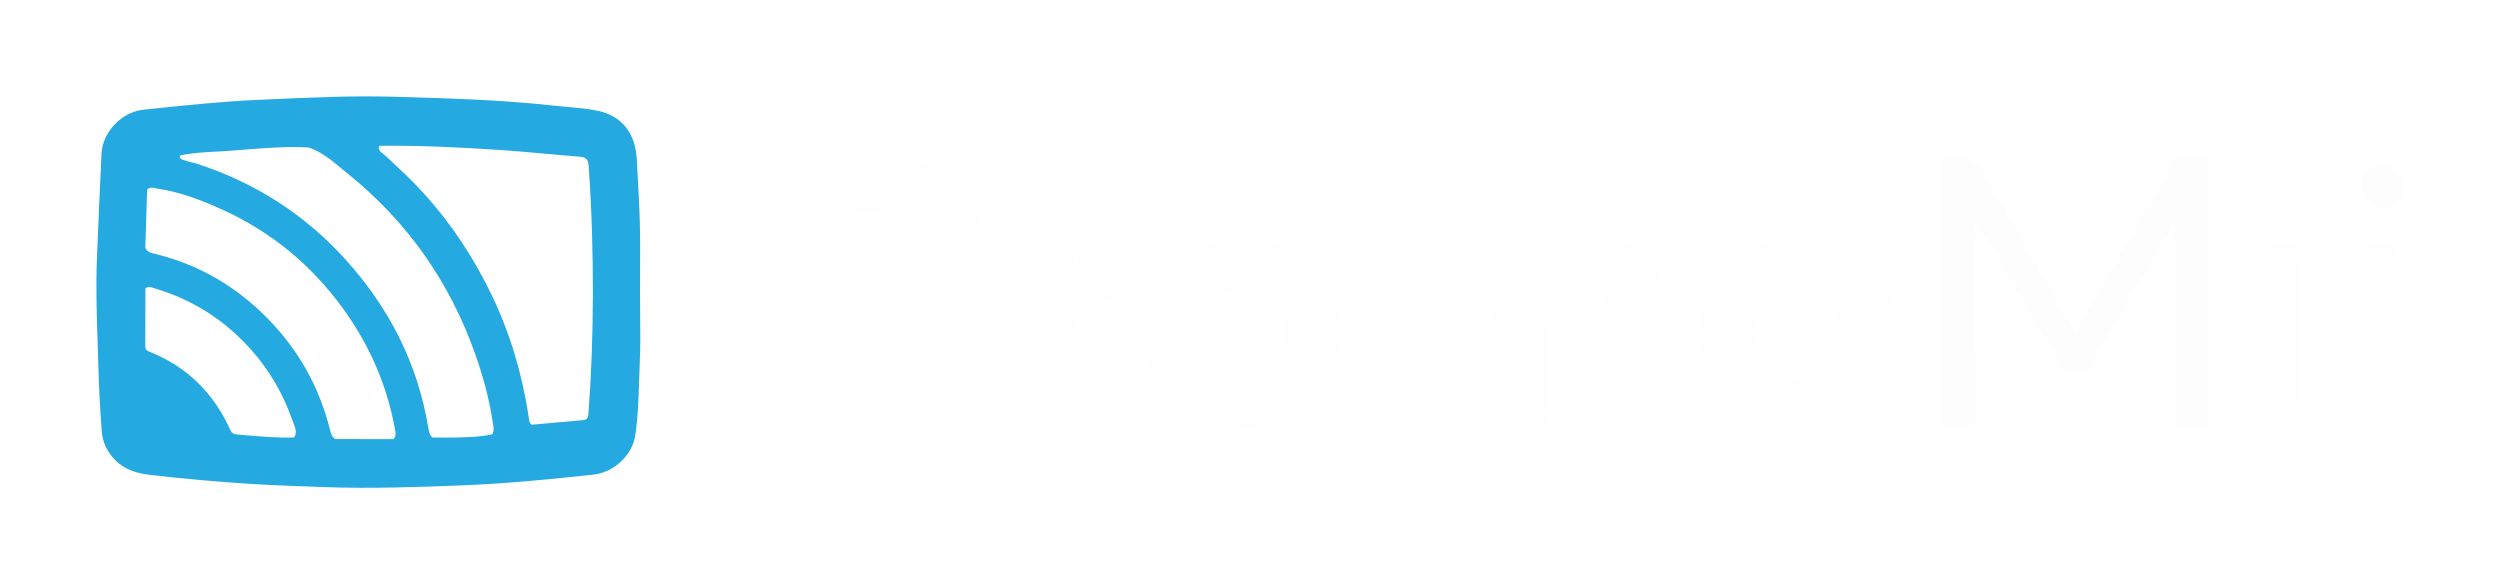<svg width="389" height="91" viewBox="0 0 389 91" fill="none" xmlns="http://www.w3.org/2000/svg">
<g filter="url(#filter0_d)">
<path d="M222.824 36.996C225.111 34.557 227.572 33.159 230.628 33.068C233.912 32.97 236.903 33.687 238.937 36.549C239.521 37.369 239.806 36.925 240.25 36.483C243.647 33.114 249.801 32.021 254.137 34C256.977 35.294 258.347 37.725 259.067 40.577C259.516 42.359 259.624 44.202 259.617 46.049C259.594 51.095 259.587 56.14 259.629 61.186C259.637 62.047 259.458 62.332 258.544 62.304C256.192 62.233 253.834 62.236 251.482 62.301C250.568 62.327 250.386 62.026 250.394 61.173C250.437 56.59 250.412 52.008 250.414 47.425C250.414 46.37 250.323 45.325 250.031 44.313C249.516 42.521 248.327 41.405 246.893 41.302C244.556 41.135 243.021 41.95 242.14 43.78C241.507 45.093 241.244 46.476 241.244 47.92C241.244 52.291 241.219 56.665 241.265 61.037C241.275 61.961 241.121 62.349 240.066 62.307C237.799 62.213 235.525 62.231 233.256 62.301C232.34 62.329 232.059 62.125 232.072 61.151C232.13 56.484 232.095 51.817 232.1 47.15C232.1 46.39 232.049 45.643 231.85 44.903C231.133 42.266 230.139 41.309 228.054 41.281C225.565 41.246 223.99 42.405 223.263 44.845C222.953 45.893 222.824 46.973 222.824 48.069C222.824 52.44 222.799 56.814 222.844 61.186C222.854 62.059 222.64 62.324 221.744 62.299C219.348 62.233 216.951 62.241 214.555 62.297C213.763 62.314 213.586 62.074 213.586 61.312C213.611 52.4 213.616 43.485 213.581 34.573C213.579 33.707 213.856 33.52 214.656 33.535C217.052 33.581 219.449 33.583 221.845 33.535C222.627 33.52 222.9 33.755 222.832 34.53C222.776 35.226 222.824 35.933 222.824 36.996Z" fill="#FEFEFE"/>
<path d="M307.552 30.385C307.229 31.011 307.35 31.473 307.35 31.912C307.34 41.627 307.33 51.34 307.366 61.055C307.368 62.011 307.171 62.408 306.149 62.297C305.276 62.201 304.375 62.191 303.504 62.299C302.388 62.438 302.237 61.971 302.242 60.977C302.28 51.514 302.265 42.054 302.265 32.591C302.265 28.931 302.29 25.274 302.244 21.617C302.234 20.791 302.484 20.665 303.274 20.562C306.179 20.181 307.921 21.049 309.42 23.889C313.65 31.905 318.35 39.671 322.969 47.718C324.001 45.954 324.991 44.298 325.947 42.622C329.991 35.544 334.034 28.467 338.048 21.372C338.358 20.824 338.659 20.562 339.302 20.587C340.478 20.635 341.657 20.638 342.833 20.585C343.505 20.554 343.681 20.779 343.669 21.433C343.631 23.492 343.654 25.554 343.654 27.614C343.654 38.758 343.643 49.901 343.674 61.045C343.676 61.976 343.522 62.415 342.472 62.297C341.559 62.193 340.62 62.216 339.701 62.292C338.833 62.365 338.568 62.115 338.583 61.209C338.638 57.509 338.605 53.808 338.605 50.108C338.605 43.599 338.605 37.089 338.376 30.471C337.709 31.572 337.023 32.665 336.377 33.778C332.641 40.214 328.911 46.655 325.195 53.104C324.872 53.664 324.537 54.008 323.827 53.929C323.204 53.861 322.565 53.879 321.937 53.927C321.392 53.97 321.124 53.738 320.862 53.283C317.27 47.057 313.658 40.842 310.046 34.626C309.256 33.26 308.446 31.902 307.552 30.385Z" fill="#FDFDFD"/>
<path d="M167.189 37.438C168.62 35.873 169.923 34.626 171.646 33.871C172.792 33.372 173.969 33.22 175.17 33.054C175.763 32.97 175.912 33.203 175.912 33.728C175.904 36.544 175.887 39.364 175.922 42.181C175.932 42.928 175.501 42.855 175.031 42.844C173.176 42.796 171.339 42.857 169.731 43.958C168.183 45.017 167.277 46.507 167.245 48.377C167.174 52.622 167.169 56.873 167.212 61.118C167.222 62.057 166.995 62.332 166.038 62.302C163.643 62.229 161.242 62.242 158.847 62.297C158.052 62.315 157.878 62.077 157.88 61.31C157.908 52.395 157.906 43.478 157.885 34.563C157.883 33.851 157.976 33.511 158.824 33.531C161.306 33.589 163.787 33.574 166.268 33.538C166.972 33.528 167.25 33.722 167.202 34.457C167.144 35.335 167.189 36.221 167.189 37.438Z" fill="#FEFEFE"/>
<path d="M358.26 48.001C358.26 52.415 358.24 56.83 358.278 61.242C358.286 62.055 358.084 62.355 357.241 62.292C356.034 62.201 354.447 62.675 353.712 62.07C352.94 61.434 353.485 59.788 353.482 58.587C353.46 50.684 353.487 42.781 353.449 34.878C353.444 33.967 353.616 33.601 354.6 33.697C355.764 33.811 357.337 33.321 358.008 33.914C358.79 34.601 358.235 36.203 358.248 37.407C358.283 40.939 358.26 44.47 358.26 48.001Z" fill="#FEFEFE"/>
<path d="M372.983 48.003C372.983 52.413 372.965 56.825 372.998 61.234C373.003 62.011 372.864 62.372 371.986 62.297C370.825 62.196 369.288 62.655 368.588 62.069C367.857 61.454 368.371 59.866 368.369 58.708C368.351 50.769 368.374 42.831 368.339 34.893C368.334 34 368.475 33.596 369.479 33.705C370.595 33.823 372.077 33.366 372.756 33.932C373.467 34.525 372.963 36.054 372.973 37.172C372.998 40.779 372.983 44.391 372.983 48.003Z" fill="#FEFEFE"/>
<path d="M359.277 25.014C359.308 26.751 357.733 28.369 355.938 28.439C354.194 28.51 352.528 26.943 352.483 25.191C352.432 23.23 353.841 21.794 355.827 21.778C357.723 21.763 359.245 23.189 359.277 25.014Z" fill="#FEFEFE"/>
<path d="M373.965 25.136C374.27 26.708 372.544 28.407 370.605 28.427C368.747 28.447 367.367 26.923 367.382 24.989C367.397 23.026 368.735 21.751 370.752 21.779C372.71 21.806 373.977 23.129 373.965 25.136Z" fill="#FDFDFD"/>
<path fill-rule="evenodd" clip-rule="evenodd" d="M99.583 41.499C99.583 42.614 99.595 43.729 99.608 44.844C99.636 47.39 99.664 49.935 99.545 52.473C99.498 53.471 99.467 54.471 99.436 55.471V55.471C99.349 58.241 99.262 61.013 98.843 63.763C98.369 66.87 95.494 69.51 92.347 69.849C85.552 70.583 78.747 71.252 71.919 71.52C64.825 71.797 57.722 72.047 50.617 71.797L50.109 71.779C46.376 71.649 42.644 71.519 38.918 71.287C33.814 70.969 28.723 70.505 23.64 69.927C21.419 69.674 19.455 69.167 17.88 67.544C16.699 66.328 15.967 64.844 15.838 63.18C15.583 59.833 15.404 56.479 15.311 53.124C15.277 51.926 15.238 50.728 15.198 49.529C15.051 45.099 14.904 40.669 15.081 36.236C15.296 30.784 15.538 25.335 15.8 19.883C15.959 16.554 18.928 13.416 22.34 13.066C22.96 13.002 23.581 12.937 24.201 12.873C29.419 12.332 34.637 11.791 39.88 11.554C40.498 11.526 41.118 11.498 41.737 11.469C48.294 11.17 54.856 10.87 61.42 11.059L61.953 11.075C70.039 11.309 78.126 11.543 86.178 12.44C86.893 12.52 87.613 12.582 88.332 12.644C89.909 12.78 91.487 12.916 93.028 13.24C96.758 14.027 98.859 16.741 99.078 20.718C99.107 21.236 99.136 21.753 99.165 22.27L99.165 22.273L99.165 22.276L99.165 22.279L99.165 22.281C99.331 25.236 99.497 28.191 99.57 31.15C99.624 33.519 99.61 35.889 99.596 38.257V38.257V38.258V38.259V38.259V38.26V38.26C99.589 39.34 99.583 40.419 99.583 41.499ZM58.991 18.684C65.26 18.613 71.513 18.92 77.769 19.333C80.186 19.492 82.595 19.712 85.004 19.933L85.005 19.933L85.005 19.933L85.005 19.933C86.722 20.09 88.439 20.247 90.159 20.381C91.109 20.455 91.513 20.733 91.592 21.821C92.072 28.465 92.263 35.116 92.253 41.775C92.243 47.986 92.02 54.188 91.562 60.383C91.521 60.945 91.398 61.314 90.757 61.37C88.818 61.536 86.879 61.713 84.941 61.889L84.94 61.889L84.939 61.889L84.938 61.889L84.923 61.891C84.201 61.956 83.479 62.022 82.757 62.087C82.395 61.879 82.352 61.529 82.308 61.179C82.302 61.124 82.295 61.07 82.287 61.016C81.29 54.343 79.412 47.935 76.479 41.858C72.872 34.394 68.132 27.757 62.008 22.145C61.722 21.883 61.443 21.614 61.164 21.345L61.164 21.345L61.163 21.345C60.65 20.85 60.137 20.356 59.584 19.903C59.565 19.887 59.546 19.872 59.527 19.856C59.179 19.574 58.789 19.257 58.991 18.684ZM70.916 64.077H70.916C72.819 64.034 74.724 63.991 76.594 63.572C76.897 63.057 76.807 62.52 76.717 61.989C76.703 61.901 76.688 61.812 76.675 61.724C76.142 58.14 75.196 54.662 73.997 51.245C70.029 39.939 63.406 30.5 54.075 22.991C53.749 22.729 53.426 22.46 53.103 22.192C51.557 20.906 50.002 19.611 48.035 18.95C47.915 18.945 47.795 18.939 47.675 18.934L47.675 18.934C47.376 18.92 47.077 18.906 46.778 18.899C43.896 18.823 41.029 19.05 38.163 19.276C37.14 19.357 36.117 19.438 35.094 19.505C34.588 19.538 34.081 19.566 33.574 19.593C31.697 19.694 29.817 19.796 27.971 20.199C27.928 20.734 28.296 20.833 28.642 20.926C28.726 20.948 28.809 20.971 28.885 20.999C29.231 21.128 29.591 21.216 29.951 21.303L29.951 21.303L29.951 21.303C30.245 21.374 30.539 21.445 30.826 21.539C39.748 24.47 47.404 29.366 53.716 36.33C60.506 43.821 64.956 52.471 66.634 62.489C66.637 62.506 66.64 62.522 66.642 62.539C66.647 62.568 66.652 62.597 66.656 62.627C66.742 63.161 66.829 63.7 67.298 64.074C67.675 64.075 68.052 64.078 68.429 64.082C69.258 64.089 70.087 64.096 70.915 64.077L70.916 64.077ZM56.691 64.325H56.688L56.663 64.325C55.166 64.323 53.67 64.322 52.174 64.319C51.651 64.014 51.498 63.489 51.366 62.951C49.698 56.217 46.404 50.366 41.545 45.452C36.75 40.601 31.035 37.236 24.379 35.563C24.287 35.54 24.194 35.518 24.101 35.497C23.497 35.36 22.899 35.224 22.61 34.543L22.618 34.275C22.709 31.36 22.8 28.444 22.893 25.53C23.247 25.087 23.679 25.182 24.1 25.275L24.1 25.275C24.204 25.298 24.308 25.321 24.41 25.335C27.933 25.848 31.232 27.1 34.45 28.551C42.121 32.009 48.431 37.193 53.358 43.985C57.426 49.594 60.188 55.821 61.437 62.673C61.448 62.735 61.46 62.797 61.472 62.859C61.57 63.375 61.669 63.894 61.205 64.332C59.7 64.329 58.195 64.327 56.691 64.325ZM37.983 63.699C40.581 63.924 43.177 64.149 45.791 64.072C46.244 63.264 45.944 62.522 45.654 61.804C45.588 61.643 45.523 61.483 45.468 61.323C44.064 57.31 41.967 53.678 39.145 50.495C35.028 45.853 30.003 42.605 24.031 40.863C23.955 40.841 23.878 40.815 23.8 40.788C23.411 40.654 22.999 40.512 22.623 40.911C22.622 41.499 22.621 42.086 22.62 42.673C22.616 45.026 22.613 47.377 22.602 49.73C22.6 50.184 22.681 50.502 23.18 50.699C29.087 53.024 33.251 57.173 35.849 62.926C36.081 63.438 36.366 63.562 36.881 63.605C37.248 63.636 37.616 63.667 37.983 63.699Z" fill="#24A9E0"/>
<path fill-rule="evenodd" clip-rule="evenodd" d="M122.546 36.417C122.544 38.065 122.541 39.714 122.541 41.362C122.541 42.886 122.542 44.41 122.543 45.933C122.546 51.013 122.548 56.094 122.521 61.174C122.519 62.019 122.675 62.327 123.599 62.302C126.121 62.231 128.647 62.241 131.169 62.297C131.994 62.314 132.219 62.082 132.208 61.257C132.189 59.516 132.19 57.775 132.192 56.034C132.194 54.032 132.197 52.03 132.166 50.028C132.15 49.076 132.4 48.828 133.347 48.846C133.613 48.851 133.88 48.857 134.147 48.862C136.985 48.921 139.831 48.98 142.628 48.369C145.942 47.645 148.948 46.294 150.959 43.414C153.923 39.172 154.064 34.462 152.681 29.709C150.904 23.603 145.985 20.905 139.798 20.665C136.52 20.537 133.236 20.562 129.951 20.587C127.934 20.602 125.917 20.617 123.902 20.597C122.852 20.587 122.496 20.761 122.509 21.93C122.559 26.758 122.553 31.588 122.546 36.417ZM132.193 33.497C132.192 33.941 132.191 34.385 132.191 34.828C132.191 35.216 132.191 35.604 132.19 35.992C132.19 37.156 132.19 38.321 132.193 39.485C132.194 39.53 132.193 39.576 132.192 39.622C132.185 39.996 132.178 40.378 132.774 40.351C133.421 40.322 134.069 40.332 134.718 40.342C136.235 40.365 137.753 40.389 139.256 39.917C141.976 39.064 143.408 37.196 143.243 34.472C143.087 31.883 141.285 29.977 138.63 29.482C137.419 29.258 136.206 29.267 134.993 29.276C134.323 29.282 133.654 29.287 132.986 29.253C132.251 29.217 132.173 29.586 132.183 30.171C132.199 31.28 132.196 32.389 132.193 33.497Z" fill="#FEFEFE"/>
<path fill-rule="evenodd" clip-rule="evenodd" d="M282.653 62.6C289.993 61.645 295.369 55.686 295.227 45.171C295.157 42.064 292.762 37.478 287.373 34.727C283.847 32.925 280.061 32.751 276.229 33.336C273.581 33.742 271.191 34.818 269.129 36.554C265.858 39.305 264.283 42.884 264.086 47.102C263.861 51.883 265.262 56.057 268.988 59.21C272.958 62.569 277.612 63.256 282.653 62.6ZM277.471 54.425C281.901 55.967 285.891 52.915 285.891 48.062C286.096 43.43 282.322 40.141 277.539 41.646C273.874 42.799 272.91 46.252 273.627 49.985C274.038 52.125 275.389 53.7 277.471 54.425Z" fill="#FEFEFE"/>
<path fill-rule="evenodd" clip-rule="evenodd" d="M179.479 55.287C182.414 60.739 187.361 62.69 193.235 62.857C194.646 63.003 196.029 62.748 197.367 62.445C202.793 61.206 206.718 58.033 208.25 52.637C209.77 47.289 209.141 42.034 205.151 37.849C200.274 32.735 194.151 32.041 187.652 33.959C177.785 36.872 175.632 48.144 179.479 55.287ZM193.283 54.793C197.001 54.775 199.583 52.009 199.573 48.006C199.563 43.93 197.087 41.403 193.222 41.32C189.648 41.242 186.985 43.98 186.97 47.988C186.955 52.004 189.679 54.811 193.283 54.793Z" fill="#FEFEFE"/>
</g>
<defs>
<filter id="filter0_d" x="0" y="0" width="389" height="90.9" filterUnits="userSpaceOnUse" color-interpolation-filters="sRGB">
<feFlood flood-opacity="0" result="BackgroundImageFix"/>
<feColorMatrix in="SourceAlpha" type="matrix" values="0 0 0 0 0 0 0 0 0 0 0 0 0 0 0 0 0 0 127 0"/>
<feOffset dy="4"/>
<feGaussianBlur stdDeviation="7.5"/>
<feColorMatrix type="matrix" values="0 0 0 0 0.059 0 0 0 0 0.102 0 0 0 0 0.29 0 0 0 0.63 0"/>
<feBlend mode="normal" in2="BackgroundImageFix" result="effect1_dropShadow"/>
<feBlend mode="normal" in="SourceGraphic" in2="effect1_dropShadow" result="shape"/>
</filter>
</defs>
</svg>
